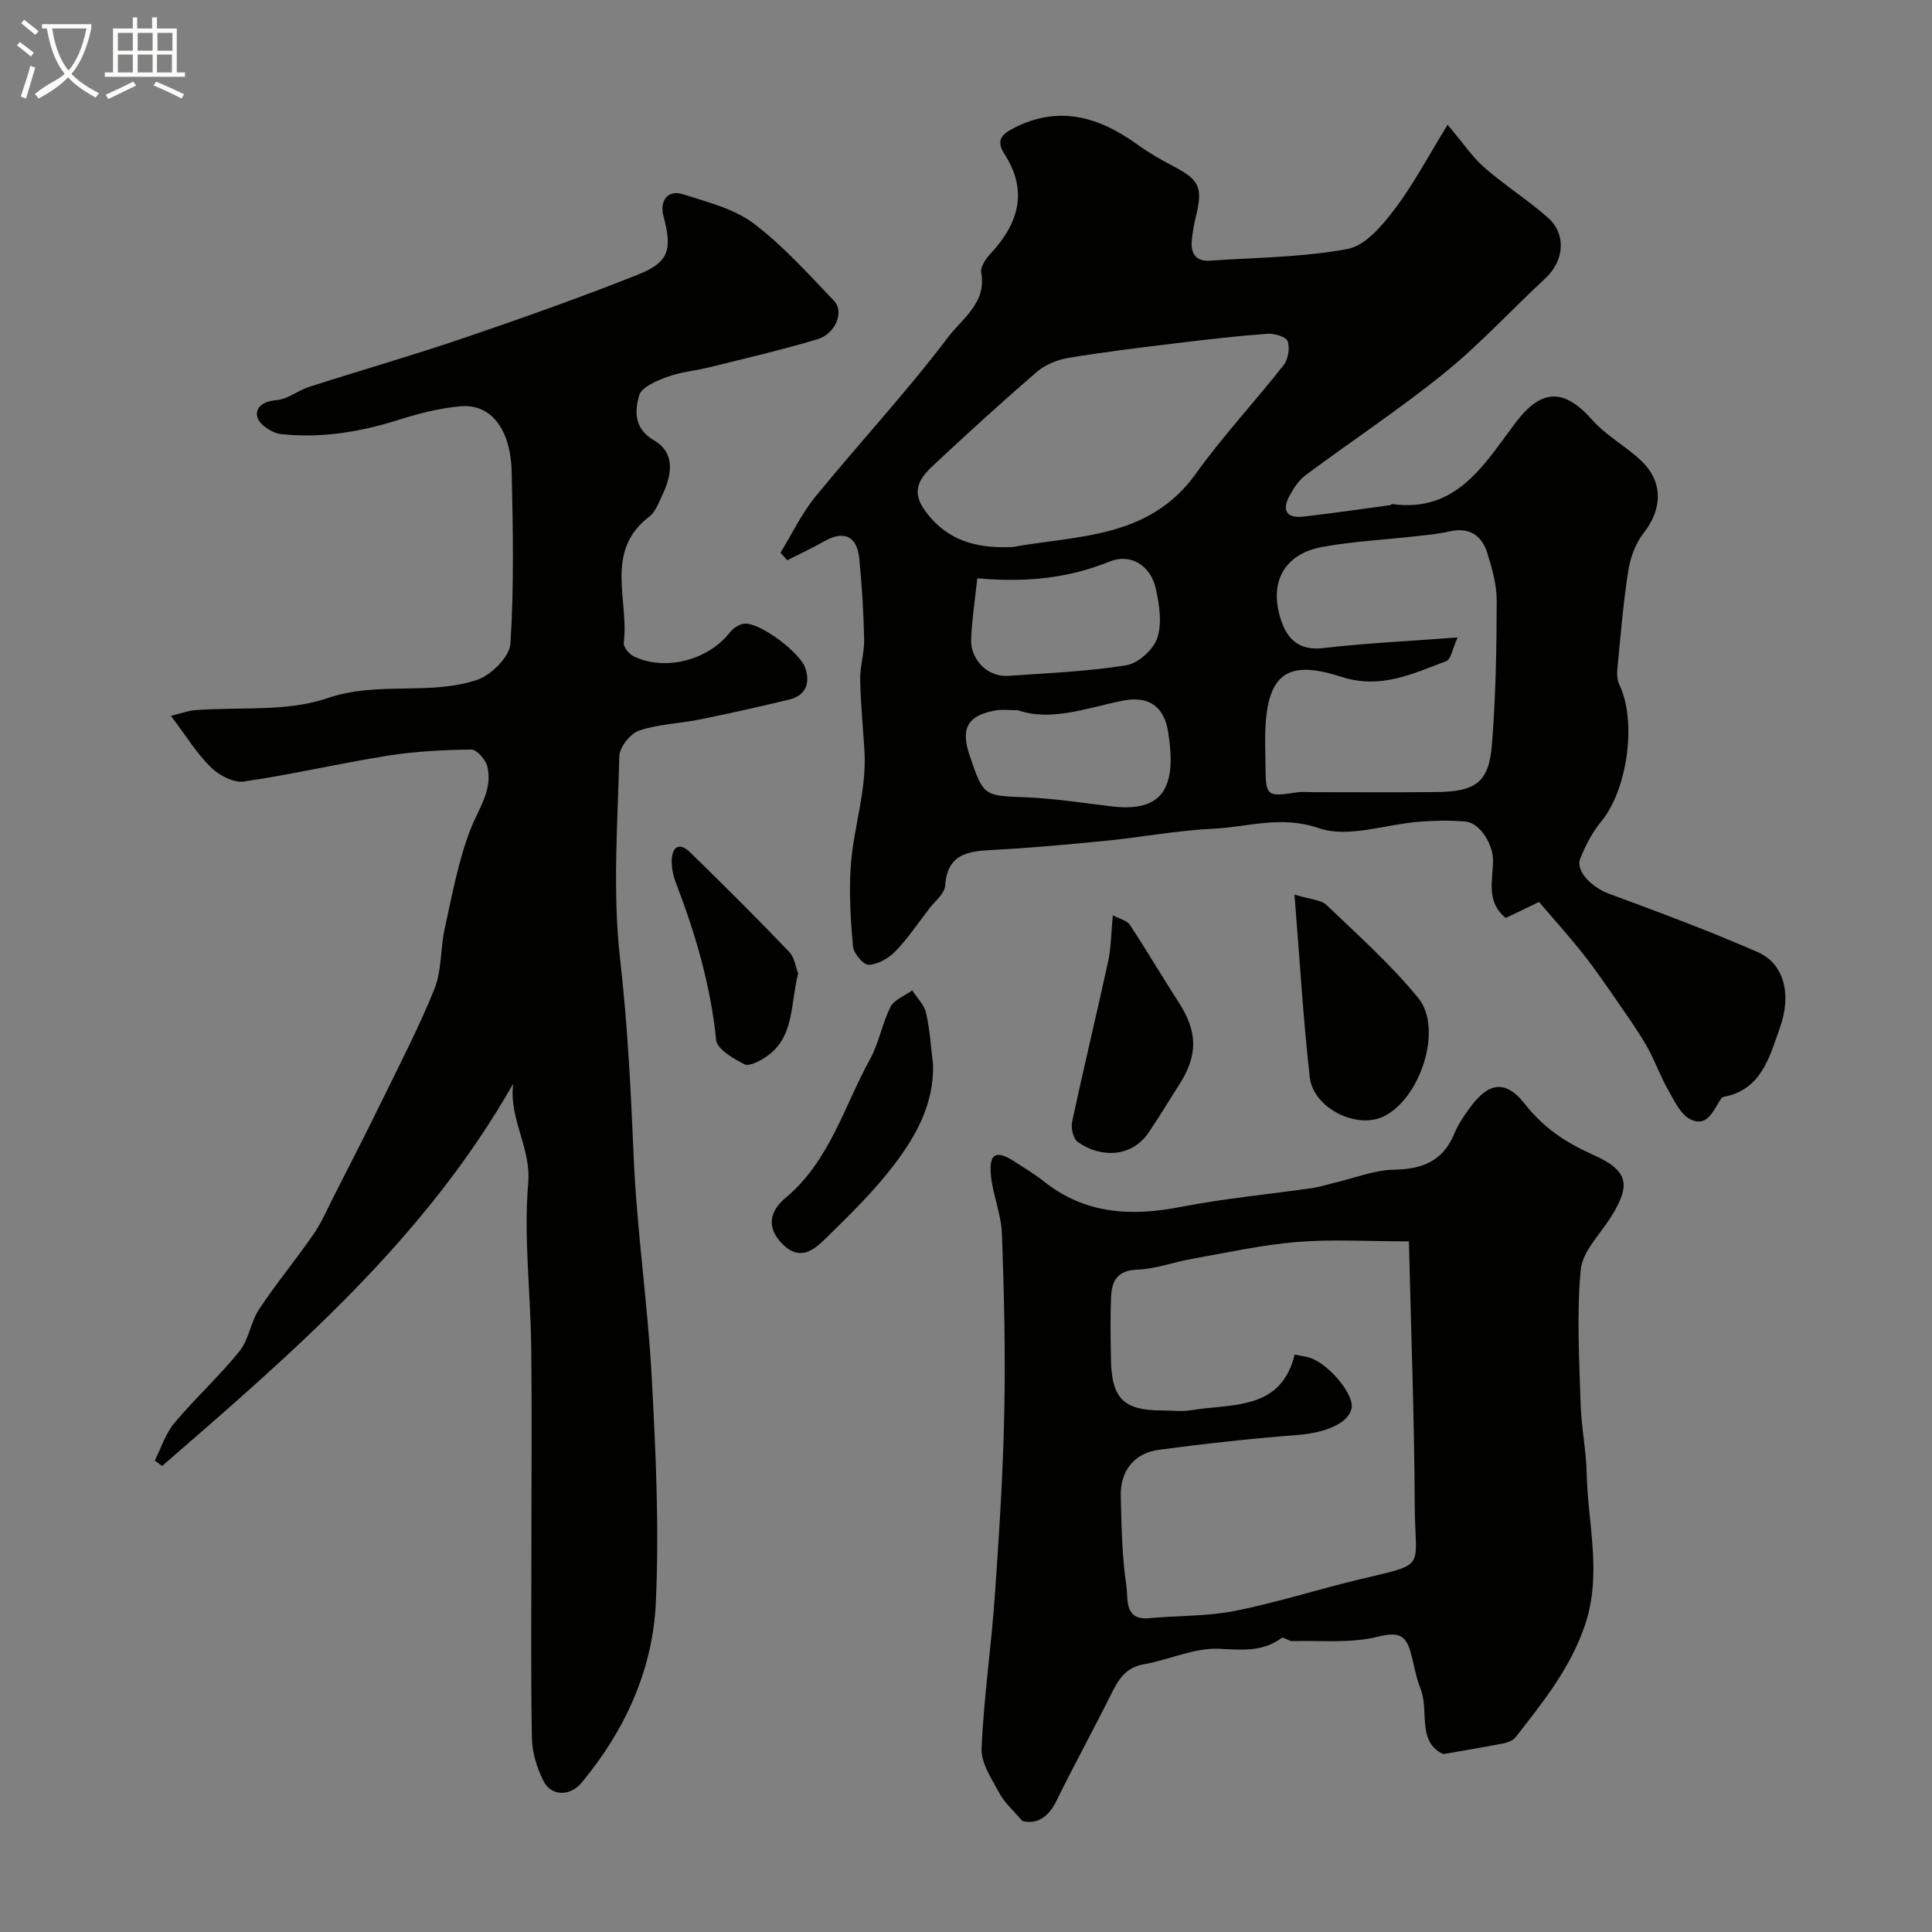 <svg enable-background="new 0 0 400 400" viewBox="0 0 400 400" xmlns="http://www.w3.org/2000/svg"><rect x="0" y="0" width="400" height="400" fill="#808080" stroke="none"/><path d="m6.4 11.7c-1-.8-1.9-1.6-2.9-2.3l.6-.7c.9.7 1.9 1.4 2.9 2.2zm-2.1 8.3c.7-2.1 1.4-4.2 2-6.4.2.1.6.3 1 .4-.7 2.3-1.3 4.4-1.9 6.4zm3-12.8c-1.1-.9-2.1-1.7-2.9-2.4l.6-.7c1 .8 2 1.5 3 2.4zm1.4-1.3v-.9h10.2v.9c-.9 4.2-2.3 7.3-4.1 9.4 1.3 1.4 3.2 2.7 5.7 4-.2.2-.4.5-.7.9-2.5-1.4-4.4-2.7-5.7-4.2-1.4 1.5-3.5 3-6.1 4.4 0 0 0 0-.1-.1-.3-.4-.5-.7-.7-.8 2.7-2.3 4.7-2.8 6.2-4.2-1.8-2.2-3-5.3-3.7-9.4zm9.2 0h-7.1c.6 3.8 1.7 6.7 3.4 8.7 1.7-2 2.9-4.8 3.7-8.7z" fill="#fbfcfa"/><path d="m31.6 3.6h.9v2.3h4.1v9.1h1.7v.9h-16.6v-.9h1.7v-9.1h4.1v-2.3h.9v2.3h3.1v-2.3zm-4 13.3.6.8c-1.9.9-3.8 1.9-5.8 2.8-.2-.3-.3-.6-.5-.9 2-.9 3.9-1.8 5.7-2.7zm-3.2-10.1v3.7h3.1v-3.7zm0 4.5v3.7h3.1v-3.7zm4.1-4.5v3.7h3.1v-3.7zm0 4.5v3.7h3.1v-3.7zm9.1 9.1c-2.1-1.1-4.1-2-5.8-2.7l.5-.8c2.2.9 4.1 1.8 5.8 2.6zm-1.9-13.6h-3.1v3.7h3.1zm-3.2 4.5v3.7h3.1v-3.7z" fill="#fbfcfa"/><g fill="#010100"><path d="m161.59 114.44c2.38-3.88 4.36-8.09 7.21-11.58 9.08-11.12 18.89-21.67 27.54-33.11 2.85-3.76 7.99-7.09 6.81-13.35-.21-1.13.94-2.81 1.89-3.83 5.82-6.26 7.89-12.97 2.92-20.69-1.72-2.66-.77-3.97 1.84-5.32 9.37-4.84 17.64-2.42 25.61 3.31 2.37 1.71 4.93 3.2 7.52 4.55 5.44 2.85 6.16 4.38 4.64 10.53-.39 1.58-.66 3.19-.82 4.81-.26 2.71.84 4.42 3.78 4.21 9.53-.66 19.18-.68 28.51-2.43 3.66-.69 7.16-4.88 9.72-8.25 3.95-5.21 7.02-11.08 10.95-17.46 3.2 3.77 5.12 6.67 7.65 8.89 4.18 3.65 8.93 6.65 13.09 10.32 3.94 3.47 3.38 9-.52 12.61-6.98 6.46-13.45 13.55-20.82 19.52-9.24 7.49-19.21 14.08-28.77 21.18-1.38 1.02-2.44 2.63-3.29 4.16-1.66 2.97-.89 4.86 2.79 4.45 6-.68 11.97-1.57 17.96-2.37.15-.02.31-.24.44-.22 13.4 1.81 19.03-8.23 25.52-16.83 5.39-7.14 10.07-7.17 15.88-.61 2.89 3.27 6.98 5.44 10.17 8.48 4.61 4.4 4.36 10.04.45 15.01-1.68 2.14-2.74 5.11-3.16 7.85-1.04 6.64-1.57 13.35-2.23 20.05-.11 1.12-.09 2.42.38 3.39 3.69 7.59 1.71 21.8-3.74 28.38-1.84 2.22-3.23 4.94-4.33 7.64-1.06 2.61 2.39 5.99 5.93 7.3 10.35 3.82 20.7 7.68 30.8 12.09 5.39 2.35 7.12 8.62 4.58 15.73-2.14 5.98-3.78 12.78-11.65 14.25-.15.03-.32.13-.41.25-1.65 2.25-2.74 6.12-6.36 4.44-2.05-.95-3.38-3.81-4.65-6.03-1.68-2.94-2.79-6.2-4.47-9.14-1.8-3.15-3.93-6.13-5.99-9.12-2.32-3.35-4.61-6.73-7.13-9.92-2.95-3.73-6.14-7.26-9.18-10.84-2.6 1.25-4.65 2.23-6.89 3.31-4.14-3.26-2.68-7.84-2.64-11.9.03-3.16-2.59-7.76-5.69-8.05-3.13-.29-6.34-.22-9.48.02-7.02.52-14.78 3.44-20.86 1.35-7.89-2.72-14.7-.23-21.92.11-7.33.34-14.6 1.73-21.91 2.46-7.85.78-15.71 1.5-23.59 1.92-5.14.27-9.53.71-9.99 7.41-.11 1.66-2.11 3.2-3.3 4.76-2.28 2.98-4.4 6.13-6.99 8.82-1.4 1.45-3.61 2.72-5.51 2.81-1.08.05-3.15-2.36-3.28-3.8-.5-5.6-.85-11.28-.44-16.88.58-7.87 3.3-15.51 2.82-23.53-.29-4.95-.8-9.9-.89-14.85-.05-2.75.88-5.53.82-8.28-.12-5.6-.44-11.21-1.01-16.78-.47-4.7-3.2-5.87-7.24-3.58-2.5 1.42-5.11 2.63-7.68 3.94-.44-.53-.92-1.05-1.39-1.56zm140.19 17.54c-1.04 2.26-1.35 4.53-2.37 4.91-6.96 2.6-13.56 5.88-21.74 3.23-10.53-3.42-14.89-.98-15.63 9.67-.21 2.98-.05 5.99-.03 8.99.04 6.02.33 6.23 6.36 5.29 1.14-.18 2.33-.06 3.49-.06 8.49 0 16.98.06 25.47-.02 8.22-.08 10.94-2.03 11.56-9.82.79-9.88.96-19.82.99-29.74.01-3.34-.95-6.77-1.97-10-1.16-3.65-3.79-5.34-7.84-4.4-2.2.51-4.49.72-6.74.97-6.51.74-13.1 1.06-19.53 2.23-7.99 1.46-11.2 7.41-8.53 15.29 1.33 3.95 3.85 6.23 8.72 5.66 8.77-1.03 17.61-1.43 27.79-2.2zm-92.18-18.72c13.63-2.44 28.35-1.75 37.95-15.14 5.62-7.84 12.26-14.94 18.22-22.54.94-1.2 1.32-3.54.82-4.94-.33-.92-2.74-1.64-4.16-1.54-6.21.45-12.4 1.17-18.58 1.92-7.55.92-15.11 1.82-22.61 3.07-2.31.38-4.83 1.41-6.59 2.92-7.37 6.35-14.55 12.92-21.66 19.56-4.06 3.79-3.9 6.63-.1 10.86 4.52 5.01 10.26 6.09 16.71 5.83zm1.15 33.78c-2.2 0-3.39-.17-4.52.03-5.88 1.01-7.41 3.68-5.47 9.37 2.89 8.5 2.9 8.28 11.78 8.64 5.88.24 11.73 1.18 17.59 1.87 4.53.53 9.35.19 11.27-4.18 1.41-3.2 1.02-7.5.46-11.17-.84-5.47-4.19-7.6-9.48-6.52-7.5 1.53-14.84 4.35-21.63 1.96zm-8.41-27.31c-.49 4.57-1.12 8.55-1.28 12.55-.17 4.37 3.49 7.94 7.68 7.65 8.16-.57 16.38-.9 24.44-2.19 2.47-.4 5.61-3.24 6.42-5.64 1.02-3.04.44-6.88-.29-10.19-1.06-4.83-5.2-7.42-9.59-5.64-8.43 3.4-17.07 4.38-27.38 3.46z"/><path d="m35.39 148.21c2.06-.5 3.49-1.06 4.96-1.17 9.19-.73 18.99.4 27.43-2.49 10.42-3.57 21.08-.48 31-3.79 2.92-.98 6.73-4.79 6.9-7.51.76-11.78.52-23.64.26-35.47-.2-9-4.34-14.25-10.66-13.66-4.33.4-8.67 1.51-12.83 2.83-7.95 2.51-16.02 3.82-24.29 2.92-1.81-.2-4.45-1.93-4.86-3.46-.58-2.13 1.3-3.36 4.01-3.58 2.27-.18 4.37-1.99 6.66-2.72 10.63-3.41 21.37-6.5 31.94-10.09 12.09-4.12 24.15-8.39 36.02-13.1 6.58-2.61 7.31-5.15 5.44-12.15-.87-3.27.93-5.56 4.09-4.54 5 1.62 10.47 2.96 14.54 6.01 6.12 4.6 11.31 10.46 16.66 16.02 2.18 2.27.36 6.84-3.44 7.98-7.29 2.19-14.73 3.91-22.12 5.75-2.99.75-6.14 1.01-9.01 2.06-2.19.8-5.32 2.14-5.78 3.86-.88 3.23-1.1 6.82 3.13 9.29 4.4 2.57 3.68 7.07 1.74 11.18-.76 1.61-1.43 3.56-2.75 4.57-9.42 7.21-4.15 17.33-5.29 26.14-.11.86 1.12 2.35 2.08 2.81 6.56 3.13 15.36.79 19.88-4.95.7-.89 2.01-1.77 3.08-1.83 3.31-.19 11.57 6.06 12.59 9.29 1.03 3.27-.08 5.62-3.43 6.44-6.16 1.5-12.36 2.87-18.58 4.13-4.15.84-8.52.94-12.47 2.29-1.81.62-4.02 3.44-4.07 5.31-.34 13.99-1.41 28.13.16 41.94 1.56 13.65 2.23 27.22 2.81 40.9.64 15.25 2.92 30.43 3.74 45.67.84 15.57 1.57 31.22.85 46.77-.65 13.9-6.38 26.43-15.39 37.25-2.33 2.8-6.23 2.85-7.85-.34-1.35-2.68-2.35-5.86-2.41-8.83-.25-13.19-.11-26.4-.11-39.59 0-13.88.13-27.77-.04-41.65-.14-11.27-1.57-22.61-.62-33.76.63-7.36-4.03-13.23-3.11-20.57-18.33 32.26-45.59 55.63-72.69 79.15-.51-.38-1.01-.75-1.52-1.13 1.33-2.62 2.24-5.59 4.08-7.79 4.29-5.12 9.28-9.66 13.47-14.85 1.95-2.42 2.31-6.06 4.06-8.7 3.51-5.3 7.61-10.22 11.22-15.46 1.73-2.5 2.94-5.36 4.33-8.09 3.29-6.47 6.62-12.93 9.8-19.45 3.77-7.73 7.77-15.38 10.96-23.34 1.53-3.82 1.2-8.34 2.11-12.45 1.55-6.96 2.81-14.08 5.39-20.67 1.67-4.27 4.6-8.08 3.44-12.9-.34-1.41-2.2-3.51-3.34-3.5-5.76.07-11.57.36-17.25 1.26-9.96 1.58-19.81 3.9-29.79 5.35-2.14.31-5.15-1.26-6.83-2.91-2.91-2.83-5.07-6.41-8.3-10.68z"/><path d="m298.81 363.17c-5.54-2.58-2.85-8.98-4.73-13.62-.96-2.38-1.33-5-2.03-7.49-1.05-3.74-2.74-4.19-6.85-3.18-5.61 1.38-11.73.74-17.64.89-.75.02-1.85-.92-2.23-.64-4 2.94-8.21 2.45-12.94 2.23-5.14-.23-10.36 2.3-15.61 3.22-3.78.67-5.26 3.22-6.75 6.22-3.69 7.39-7.67 14.65-11.31 22.06-1.73 3.52-4.17 4.91-7.08 4.14-1.91-2.26-3.69-3.8-4.72-5.73-1.57-2.94-3.82-6.2-3.69-9.24.43-10.47 1.98-20.89 2.72-31.36.89-12.67 1.71-25.37 1.97-38.06.26-12.39-.03-24.79-.48-37.18-.15-4.17-2-8.26-2.31-12.44-.32-4.29 1.22-4.89 4.93-2.49 2.05 1.33 4.17 2.59 6.08 4.11 8.55 6.8 18.08 7.27 28.38 5.26 8.97-1.75 18.11-2.59 27.16-3.89 1.59-.23 3.14-.75 4.71-1.12 4.09-.96 8.17-2.62 12.27-2.69 5.91-.1 10.13-1.83 12.45-7.49.74-1.79 1.85-3.45 2.99-5.04 3.64-5.09 7.24-6.64 11.59-1.09 3.91 4.99 8.51 8.02 14.07 10.5 7.39 3.29 8.01 6.21 3.72 12.99-2.25 3.56-5.85 7.08-6.21 10.86-.86 9.1-.3 18.36-.03 27.54.14 4.91 1.16 9.79 1.27 14.69.23 10.4 3.2 20.71-.34 31.26-3.03 9.03-8.77 16.08-14.41 23.32-.53.67-1.63 1.07-2.53 1.25-3.96.77-7.92 1.42-12.42 2.21zm-30.76-82.73c1.58.35 2.58.43 3.48.79 3.96 1.57 8.73 7.48 8.32 10.2-.47 3.13-5.24 5.19-11.06 5.65-9.63.75-19.26 1.8-28.84 3.08-5.15.69-8.04 4.39-7.91 9.62.16 6.27.25 12.58 1.19 18.75.36 2.36-.58 7 4.7 6.5 5.92-.56 11.96-.36 17.75-1.51 8.56-1.69 16.91-4.39 25.4-6.43 14.63-3.53 11.9-1.85 11.83-15.35-.09-18.13-.77-36.26-1.21-54.73-8.59 0-15.93-.47-23.18.13-7.26.6-14.44 2.2-21.63 3.47-3.84.68-7.62 2.12-11.46 2.26-4.06.14-5.23 2.31-5.38 5.53-.21 4.32-.11 8.66-.04 12.99.13 8.17 2.61 10.62 10.63 10.63 2 0 4.04.27 5.99-.05 8.47-1.41 18.56.16 21.42-11.53z"/><path d="m268.01 185.21c3.37 1.04 5.5 1.08 6.63 2.16 6.52 6.25 13.34 12.32 19.02 19.29 5.18 6.37.35 20.94-7.28 24.53-5.59 2.63-14.49-1.79-15.21-8.19-1.36-12.07-2.07-24.22-3.16-37.79z"/><path d="m230.4 189.5c1.43.77 2.93 1.07 3.52 1.97 3.48 5.28 6.68 10.74 10.11 16.05 3.97 6.12 4.03 11.01.03 17.18-2.12 3.27-4.09 6.64-6.3 9.85-3.48 5.07-9.83 5.26-14.61 1.89-.94-.66-1.46-2.87-1.18-4.16 2.37-11.1 5.04-22.14 7.46-33.23.6-2.7.59-5.54.97-9.55z"/><path d="m193.18 220.44c.2 8.04-3.48 14.69-8.02 20.66-4.18 5.5-9.21 10.4-14.16 15.26-2.48 2.43-5.38 4.91-9.09 1.11-3.51-3.59-2.24-6.98.67-9.41 9.19-7.64 12.14-18.95 17.56-28.78 1.85-3.36 2.49-7.38 4.24-10.81.77-1.51 2.95-2.3 4.49-3.42.99 1.55 2.49 2.99 2.87 4.68.79 3.5 1 7.13 1.44 10.71z"/><path d="m165.25 201.55c-1.67 6.38-.67 13.22-6.68 17.28-1.3.88-3.47 2.02-4.46 1.51-2.29-1.17-5.65-3.12-5.84-5.03-1.14-11.28-4.27-21.95-8.3-32.44-.57-1.48-.94-3.16-.9-4.73.06-2.79 1.58-3.84 3.76-1.72 6.96 6.77 13.83 13.63 20.55 20.64 1.13 1.16 1.36 3.19 1.87 4.49z"/></g></svg>